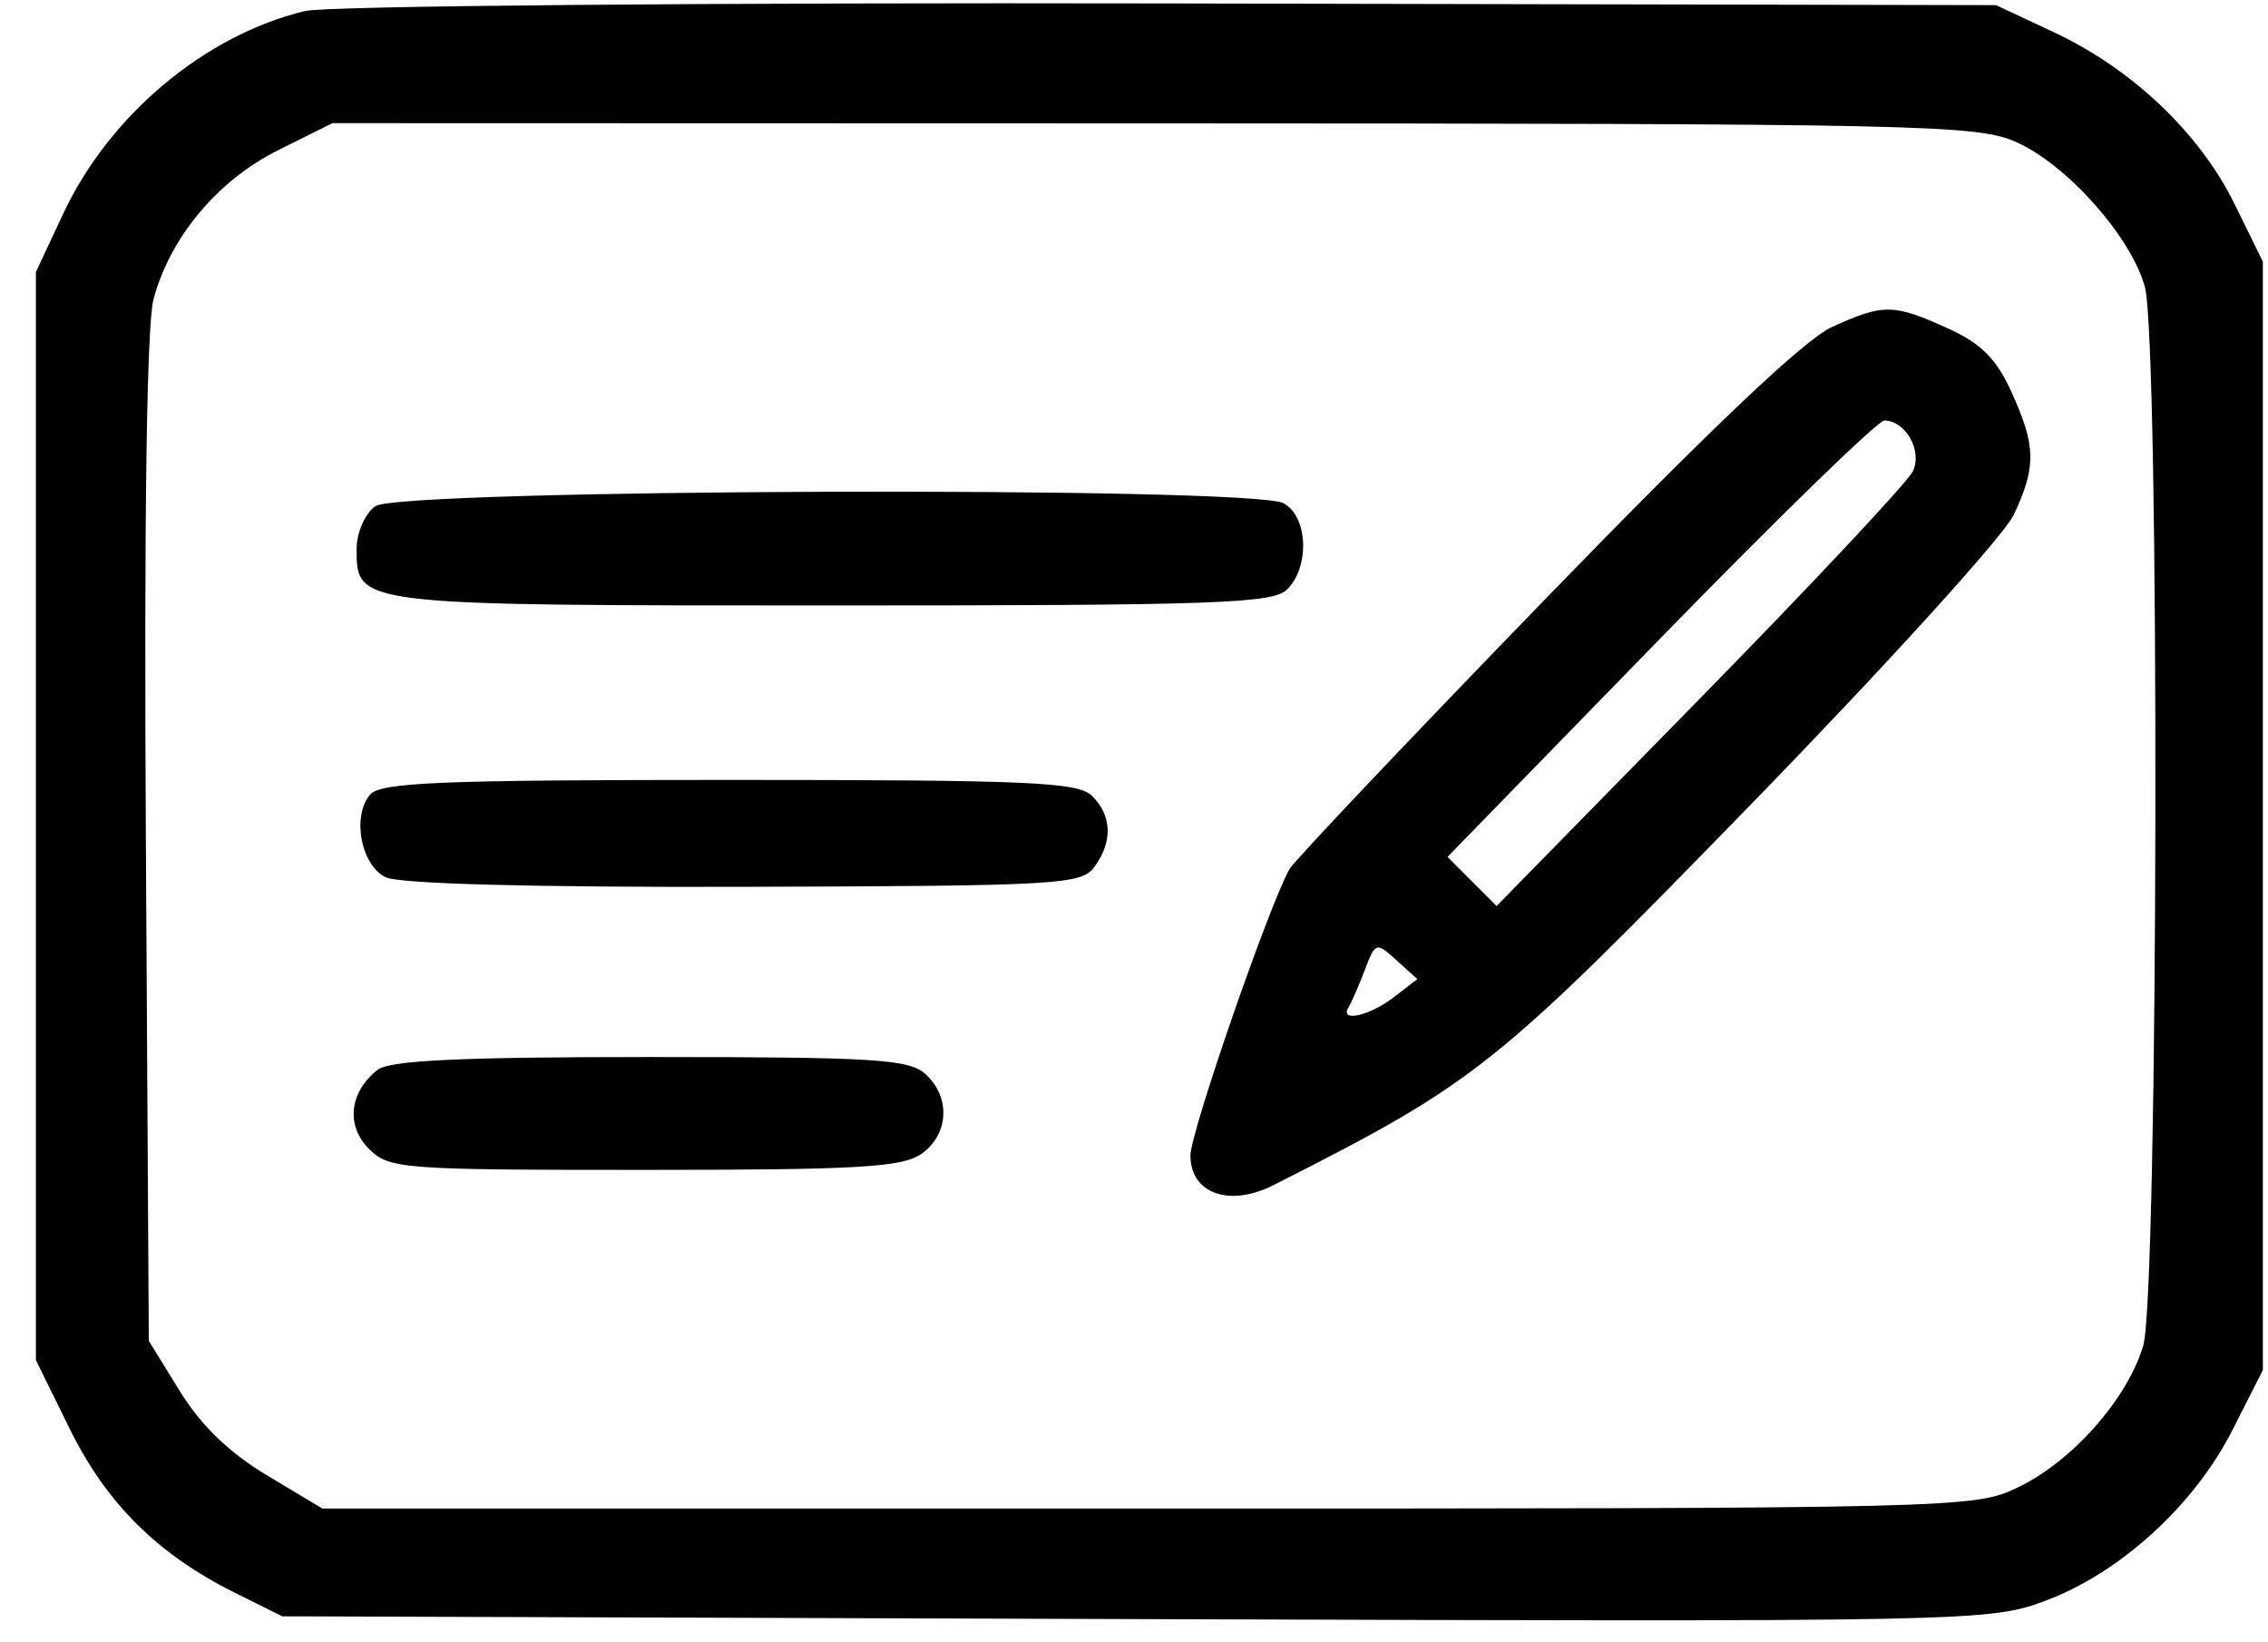 <svg xmlns="http://www.w3.org/2000/svg" width="221" height="160" viewBox="0 0 221 160" version="1.1">
	<path d="M 29.734 1.074 C 19.985 3.408, 10.667 11.209, 6.170 20.804 L 3.500 26.500 3.500 79.521 L 3.500 132.542 6.792 139.229 C 10.371 146.499, 15.371 151.465, 22.864 155.193 L 27.500 157.500 110.653 157.772 C 192.711 158.041, 193.879 158.017, 199.355 155.968 C 206.613 153.253, 213.837 146.649, 217.536 139.350 L 220.500 133.500 220.500 79.500 L 220.500 25.500 217.730 19.858 C 214.355 12.987, 207.765 6.718, 200.175 3.160 L 194.500 0.500 114 0.336 C 68.997 0.244, 31.840 0.570, 29.734 1.074 M 27.105 14.635 C 21.216 17.569, 16.589 23.098, 14.961 29.145 C 14.297 31.610, 14.030 50.440, 14.214 81.821 L 14.500 130.660 17.536 135.580 C 19.581 138.894, 22.341 141.561, 25.992 143.750 L 31.412 147 111.890 147 C 191.454 147, 192.418 146.976, 196.682 144.912 C 201.965 142.354, 207.285 136.328, 208.839 131.142 C 210.323 126.189, 210.466 33.219, 208.998 27.935 C 207.652 23.086, 201.487 16.126, 196.556 13.886 C 192.725 12.146, 188.053 12.043, 112.446 12.022 L 32.393 12 27.105 14.635 M 178.500 31.872 C 175.806 33.103, 166.667 41.779, 150.500 58.455 C 137.300 72.070, 126.122 83.870, 125.660 84.677 C 123.693 88.113, 116 110.337, 116 112.585 C 116 116.313, 119.794 117.666, 124.111 115.477 C 143.922 105.433, 145.605 104.090, 170.606 78.394 C 183.748 64.888, 195.276 52.186, 196.224 50.169 C 198.433 45.467, 198.398 43.473, 196.012 38.216 C 194.528 34.946, 193.054 33.472, 189.784 31.988 C 184.502 29.591, 183.514 29.581, 178.500 31.872 M 161.774 62.221 L 141.048 83.500 143.439 85.893 L 145.831 88.285 165.665 68.048 C 176.574 56.917, 185.901 46.964, 186.392 45.929 C 187.340 43.931, 185.719 41.025, 183.628 40.971 C 183.007 40.954, 173.173 50.517, 161.774 62.221 M 36.566 49.328 C 35.548 50.072, 34.750 51.906, 34.750 53.500 C 34.750 59.010, 34.665 59, 81.120 59 C 118.639 59, 124.049 58.808, 125.429 57.429 C 127.658 55.199, 127.447 50.310, 125.066 49.035 C 121.940 47.362, 38.879 47.637, 36.566 49.328 M 36.050 77.440 C 34.279 79.573, 35.172 84.291, 37.572 85.480 C 38.874 86.125, 51.842 86.473, 72.466 86.416 C 103.213 86.331, 105.375 86.208, 106.644 84.472 C 108.437 82.019, 108.359 79.502, 106.429 77.571 C 105.062 76.205, 100.451 76, 71.051 76 C 42.852 76, 37.047 76.239, 36.050 77.440 M 132.995 94.512 C 132.415 96.039, 131.702 97.673, 131.411 98.144 C 130.475 99.658, 133.426 99.012, 135.805 97.182 L 138.109 95.409 136.080 93.572 C 134.093 91.775, 134.029 91.794, 132.995 94.512 M 36.792 104.250 C 34.041 106.412, 33.683 109.683, 35.949 111.949 C 37.907 113.907, 39.127 114, 62.777 114 C 83.585 114, 87.911 113.751, 89.777 112.443 C 92.473 110.555, 92.658 106.905, 90.171 104.655 C 88.572 103.208, 85.203 103, 63.362 103 C 44.893 103, 37.968 103.326, 36.792 104.250" stroke="none" fill="#000000" fill-rule="evenodd"/>
</svg>
